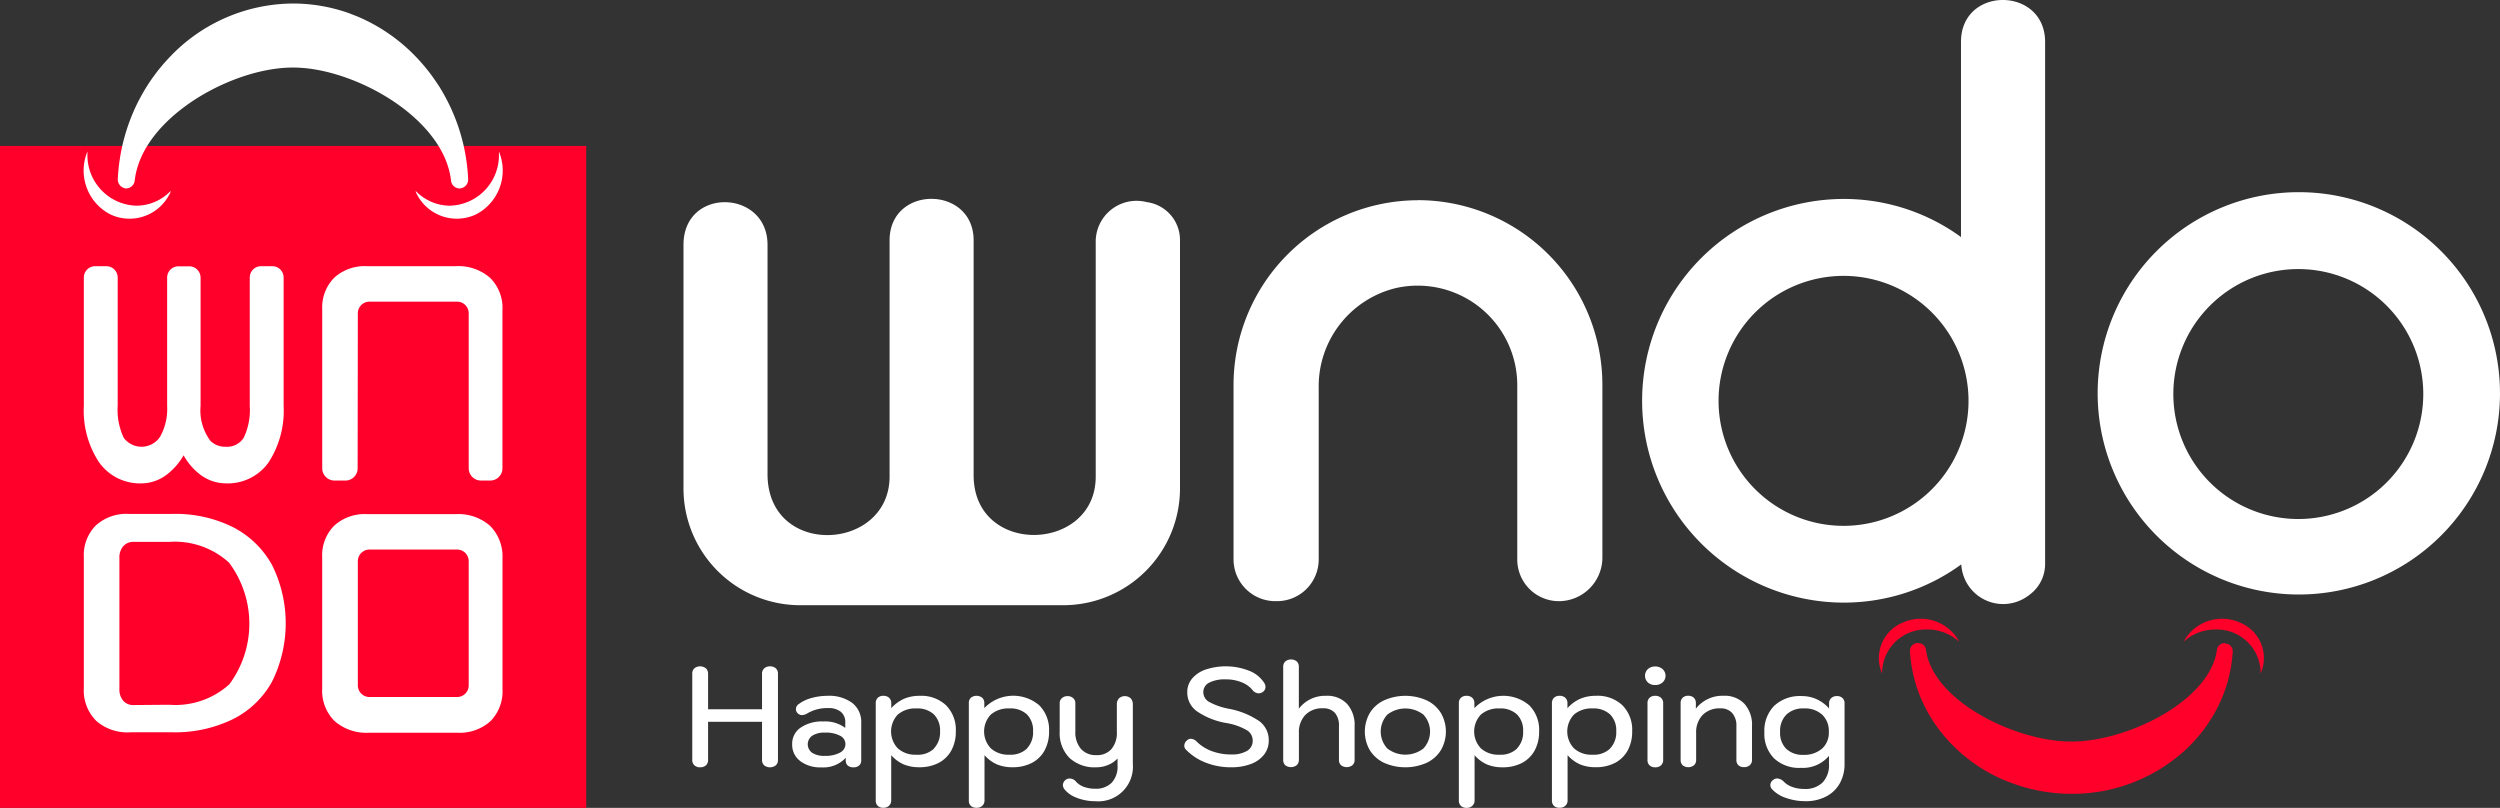 <svg xmlns="http://www.w3.org/2000/svg" width="209.33" height="67.643" viewBox="0 0 209.33 67.643">
  <rect x="0" y="0" width="209.33" height="67.643" fill="#333333" stroke="none"/>
  <g id="Group_14858" data-name="Group 14858" transform="translate(-217.343 -383.77)">
    <path id="Path_44777" data-name="Path 44777" d="M318.172,1200.727a3.423,3.423,0,0,0-4.276,3.431v19.552c0,6.366-10.223,6.7-10.223-.114v-19.666c0-4.607-7.037-4.664-7.037,0v19.77c0,6.3-10.22,6.852-10.22-.2V1204.3c0-4.648-7.037-4.862-7.037,0v20.379a9.778,9.778,0,0,0,9.744,9.8h22.061a9.781,9.781,0,0,0,9.768-9.8v-20.775A3.2,3.2,0,0,0,318.172,1200.727Z" transform="translate(-4.806 -800.033)" fill="#fff" fill-rule="evenodd"/>
    <path id="Path_44778" data-name="Path 44778" d="M432.274,1200.8a15.47,15.47,0,0,0-15.444,15.48v14.589a3.5,3.5,0,0,0,3.495,3.5h.151a3.492,3.492,0,0,0,3.485-3.495v-14.341a8.46,8.46,0,0,1,6.45-8.377,8.337,8.337,0,0,1,10.176,8.119v14.6a3.488,3.488,0,0,0,3.485,3.495,3.652,3.652,0,0,0,3.642-3.642v-14.455a15.467,15.467,0,0,0-15.44-15.481Z" transform="translate(-96.2 -800.263)" fill="#fff" fill-rule="evenodd"/>
    <path id="Path_44779" data-name="Path 44779" d="M666.449,1215.681a16.844,16.844,0,1,1-16.854-16.9,16.844,16.844,0,0,1,16.854,16.9Zm-16.854-10.461a10.464,10.464,0,1,0,10.431,10.464A10.465,10.465,0,0,0,649.595,1205.22Z" transform="translate(-239.777 -798.92)" fill="#fff" fill-rule="evenodd"/>
    <path id="Path_44780" data-name="Path 44780" d="M281.746,1325.554a.59.59,0,0,1-.178-.456v-7.208a.6.6,0,0,1,.178-.459.779.779,0,0,1,.965.007.593.593,0,0,1,.181.452v2.972h4.517v-2.969a.593.593,0,0,1,.181-.452.67.67,0,0,1,.486-.171.694.694,0,0,1,.486.164.589.589,0,0,1,.181.459v7.208a.58.58,0,0,1-.181.456.794.794,0,0,1-.972,0,.593.593,0,0,1-.181-.452v-3.193h-4.517v3.193a.593.593,0,0,1-.174.449.7.7,0,0,1-.486.167A.67.67,0,0,1,281.746,1325.554Z" transform="translate(-6.26 -877.704)" fill="#fff"/>
    <path id="Path_44781" data-name="Path 44781" d="M307.2,1330.087a1.7,1.7,0,0,1-.67-1.411,1.629,1.629,0,0,1,.707-1.384,3.177,3.177,0,0,1,1.913-.516,2.8,2.8,0,0,1,1.826.539v-.446a1.113,1.113,0,0,0-.369-.9,1.636,1.636,0,0,0-1.082-.312,3.232,3.232,0,0,0-1.732.446.915.915,0,0,1-.446.141.523.523,0,0,1-.385-.188.446.446,0,0,1-.117-.3.513.513,0,0,1,.248-.446,3.159,3.159,0,0,1,1.062-.5,4.954,4.954,0,0,1,1.34-.181,3.234,3.234,0,0,1,2.071.6,2.01,2.01,0,0,1,.747,1.655v3.146a.543.543,0,0,1-.174.429.67.67,0,0,1-.479.157.694.694,0,0,1-.476-.151.543.543,0,0,1-.168-.422v-.224a2.56,2.56,0,0,1-2.047.8,2.791,2.791,0,0,1-1.769-.526Zm3.324-.7a.8.8,0,0,0,.466-.72.781.781,0,0,0-.456-.7,2.53,2.53,0,0,0-1.253-.258,1.873,1.873,0,0,0-1.069.258.875.875,0,0,0,0,1.438,1.866,1.866,0,0,0,1.059.251,2.555,2.555,0,0,0,1.253-.265Z" transform="translate(-22.857 -882.596)" fill="#fff"/>
    <path id="Path_44782" data-name="Path 44782" d="M327.589,1333.846a.607.607,0,0,1-.171-.459v-8.136a.6.6,0,0,1,.171-.456.644.644,0,0,1,.472-.164.67.67,0,0,1,.479.168.6.6,0,0,1,.178.452v.412a3.208,3.208,0,0,1,1.062-.781,3.273,3.273,0,0,1,1.324-.251,3.015,3.015,0,0,1,2.2.791,2.908,2.908,0,0,1,.818,2.185,3.27,3.27,0,0,1-.372,1.595,2.584,2.584,0,0,1-1.066,1.046,3.465,3.465,0,0,1-1.629.362,3.327,3.327,0,0,1-1.3-.238,3.013,3.013,0,0,1-1.042-.771v3.78a.593.593,0,0,1-.181.452.67.67,0,0,1-.486.171A.644.644,0,0,1,327.589,1333.846Zm4.691-4.8a1.936,1.936,0,0,0,.523-1.444,1.883,1.883,0,0,0-.516-1.414,2.01,2.01,0,0,0-1.461-.5,2.241,2.241,0,0,0-1.558.509,2.057,2.057,0,0,0,0,2.835,2.175,2.175,0,0,0,1.545.529,1.967,1.967,0,0,0,1.491-.516Z" transform="translate(-36.747 -882.598)" fill="#fff"/>
    <path id="Path_44783" data-name="Path 44783" d="M350.845,1333.846a.606.606,0,0,1-.168-.459v-8.136a.6.6,0,0,1,.168-.456.771.771,0,0,1,.955,0,.6.6,0,0,1,.174.452v.412a3.361,3.361,0,0,1,4.6-.235,2.912,2.912,0,0,1,.821,2.185,3.233,3.233,0,0,1-.375,1.595,2.543,2.543,0,0,1-1.066,1.045,3.451,3.451,0,0,1-1.625.362,3.351,3.351,0,0,1-1.3-.238,3.039,3.039,0,0,1-1.039-.771v3.78a.593.593,0,0,1-.181.452.686.686,0,0,1-.486.171A.67.67,0,0,1,350.845,1333.846Zm4.691-4.8a1.95,1.95,0,0,0,.519-1.444,1.883,1.883,0,0,0-.513-1.414,2.011,2.011,0,0,0-1.464-.5,2.235,2.235,0,0,0-1.555.509,2.054,2.054,0,0,0,0,2.835,2.177,2.177,0,0,0,1.545.529,1.98,1.98,0,0,0,1.481-.516Z" transform="translate(-52.212 -882.599)" fill="#fff"/>
    <path id="Path_44784" data-name="Path 44784" d="M374.811,1333.21a2.3,2.3,0,0,1-1.045-.72.614.614,0,0,1-.127-.335.583.583,0,0,1,.245-.459.563.563,0,0,1,.335-.1.694.694,0,0,1,.526.268,1.657,1.657,0,0,0,.67.436,2.683,2.683,0,0,0,.918.151,1.856,1.856,0,0,0,1.391-.5,1.97,1.97,0,0,0,.493-1.434v-.6a2.194,2.194,0,0,1-.784.54,2.52,2.52,0,0,1-.982.2,3.1,3.1,0,0,1-2.265-.791,2.946,2.946,0,0,1-.814-2.212v-2.372a.55.55,0,0,1,.188-.419.7.7,0,0,1,.479-.167.67.67,0,0,1,.456.167.54.54,0,0,1,.188.419v2.372a2.121,2.121,0,0,0,.469,1.461,1.652,1.652,0,0,0,1.3.523,1.588,1.588,0,0,0,1.257-.513,2.088,2.088,0,0,0,.449-1.437v-2.289a.724.724,0,0,1,.178-.516.737.737,0,0,1,.982,0,.723.723,0,0,1,.178.516v4.966a2.9,2.9,0,0,1-3.126,3.133,4.323,4.323,0,0,1-1.555-.281Z" transform="translate(-67.299 -882.639)" fill="#fff"/>
    <path id="Path_44785" data-name="Path 44785" d="M406.326,1325.326a4.6,4.6,0,0,1-1.655-1.082.442.442,0,0,1-.151-.335.573.573,0,0,1,.211-.436.469.469,0,0,1,.335-.151.741.741,0,0,1,.5.245,3.553,3.553,0,0,0,1.27.794,4.548,4.548,0,0,0,1.6.275,2.474,2.474,0,0,0,1.34-.3.969.969,0,0,0,.472-.858,1,1,0,0,0-.493-.875,5.152,5.152,0,0,0-1.675-.593,6.111,6.111,0,0,1-2.526-1.005,1.923,1.923,0,0,1-.784-1.588,1.733,1.733,0,0,1,.4-1.129,2.565,2.565,0,0,1,1.136-.761,5.361,5.361,0,0,1,3.626.094,2.641,2.641,0,0,1,1.27,1.005.671.671,0,0,1,.117.362.509.509,0,0,1-.258.436.556.556,0,0,1-.3.094.623.623,0,0,1-.281-.07.716.716,0,0,1-.235-.188,2.164,2.164,0,0,0-.932-.67,3.437,3.437,0,0,0-1.314-.241,2.876,2.876,0,0,0-1.4.278.875.875,0,0,0-.486.8.935.935,0,0,0,.469.8,5.49,5.49,0,0,0,1.649.58,6.716,6.716,0,0,1,2.577,1.045,1.97,1.97,0,0,1,.784,1.618,1.88,1.88,0,0,1-.392,1.179,2.472,2.472,0,0,1-1.106.787,4.6,4.6,0,0,1-1.675.275A5.75,5.75,0,0,1,406.326,1325.326Z" transform="translate(-88.014 -877.694)" fill="#fff"/>
    <path id="Path_44786" data-name="Path 44786" d="M429.416,1324.411a.59.59,0,0,1-.178-.456v-7.784a.6.6,0,0,1,.178-.459.781.781,0,0,1,.958,0,.6.6,0,0,1,.174.459v3.5a2.761,2.761,0,0,1,2.282-1.079,2.275,2.275,0,0,1,1.749.67,2.63,2.63,0,0,1,.637,1.876v2.808a.58.58,0,0,1-.181.456.781.781,0,0,1-.958,0,.6.6,0,0,1-.171-.456v-2.808a1.615,1.615,0,0,0-.335-1.112,1.277,1.277,0,0,0-1.005-.389,1.964,1.964,0,0,0-1.474.556,2.084,2.084,0,0,0-.539,1.511v2.242a.593.593,0,0,1-.181.452.789.789,0,0,1-.955.013Z" transform="translate(-104.45 -876.561)" fill="#fff"/>
    <path id="Path_44787" data-name="Path 44787" d="M451.242,1330.246a2.829,2.829,0,0,1-1.19-1.062,3.12,3.12,0,0,1,0-3.1,2.784,2.784,0,0,1,1.19-1.062,4.382,4.382,0,0,1,3.579,0,2.784,2.784,0,0,1,1.19,1.062,3.1,3.1,0,0,1,0,3.1,2.828,2.828,0,0,1-1.19,1.062A4.416,4.416,0,0,1,451.242,1330.246Zm3.3-1.193a2.084,2.084,0,0,0,0-2.841,2.476,2.476,0,0,0-3.016,0,2.091,2.091,0,0,0,0,2.841,2.476,2.476,0,0,0,3.016,0Z" transform="translate(-118.016 -882.607)" fill="#fff"/>
    <path id="Path_44788" data-name="Path 44788" d="M473.3,1333.846a.606.606,0,0,1-.171-.459v-8.136a.6.6,0,0,1,.171-.456.65.65,0,0,1,.472-.164.67.67,0,0,1,.483.168.6.6,0,0,1,.174.452v.412a3.361,3.361,0,0,1,4.6-.234,2.912,2.912,0,0,1,.821,2.185,3.234,3.234,0,0,1-.375,1.595,2.563,2.563,0,0,1-1.066,1.045,3.451,3.451,0,0,1-1.625.362,3.349,3.349,0,0,1-1.3-.238,3.038,3.038,0,0,1-1.039-.771v3.78a.6.6,0,0,1-.184.452.67.67,0,0,1-.486.171.65.65,0,0,1-.472-.164Zm4.691-4.8a1.95,1.95,0,0,0,.519-1.444,1.869,1.869,0,0,0-.516-1.414,2.01,2.01,0,0,0-1.461-.5,2.228,2.228,0,0,0-1.555.509,2.054,2.054,0,0,0,0,2.835,2.177,2.177,0,0,0,1.545.529,1.98,1.98,0,0,0,1.481-.516Z" transform="translate(-133.633 -882.598)" fill="#fff"/>
    <path id="Path_44789" data-name="Path 44789" d="M496.559,1333.845a.607.607,0,0,1-.171-.459v-8.136a.6.6,0,0,1,.171-.456.644.644,0,0,1,.472-.164.669.669,0,0,1,.479.167.6.6,0,0,1,.178.452v.412a3.208,3.208,0,0,1,1.062-.781,3.283,3.283,0,0,1,1.324-.251,3.016,3.016,0,0,1,2.215.791,2.908,2.908,0,0,1,.818,2.185,3.27,3.27,0,0,1-.372,1.595,2.584,2.584,0,0,1-1.066,1.046,3.465,3.465,0,0,1-1.628.362,3.328,3.328,0,0,1-1.3-.238,3.049,3.049,0,0,1-1.042-.771v3.78a.593.593,0,0,1-.181.452.67.67,0,0,1-.486.171A.643.643,0,0,1,496.559,1333.845Zm4.691-4.8a1.936,1.936,0,0,0,.523-1.444,1.869,1.869,0,0,0-.516-1.414,2.01,2.01,0,0,0-1.461-.5,2.241,2.241,0,0,0-1.558.509,2.057,2.057,0,0,0,0,2.835,2.174,2.174,0,0,0,1.545.529,1.967,1.967,0,0,0,1.478-.516Z" transform="translate(-149.099 -882.597)" fill="#fff"/>
    <path id="Path_44790" data-name="Path 44790" d="M519.889,1318.643a.774.774,0,0,1,0-1.116.885.885,0,0,1,.613-.218.9.9,0,0,1,.62.218.751.751,0,0,1,0,1.116.9.9,0,0,1-.62.218A.885.885,0,0,1,519.889,1318.643Zm.141,6.943a.6.6,0,0,1-.171-.456v-4.745a.6.6,0,0,1,.171-.456.651.651,0,0,1,.472-.164.687.687,0,0,1,.486.164.583.583,0,0,1,.184.456v4.745a.583.583,0,0,1-.184.456.687.687,0,0,1-.486.164.65.65,0,0,1-.472-.167Z" transform="translate(-164.568 -877.732)" fill="#fff"/>
    <path id="Path_44791" data-name="Path 44791" d="M528.722,1330.443a.59.59,0,0,1-.174-.456v-4.745a.6.6,0,0,1,.171-.456.623.623,0,0,1,.462-.164.651.651,0,0,1,.472.164.6.6,0,0,1,.171.456v.459a2.811,2.811,0,0,1,2.315-1.079,2.275,2.275,0,0,1,1.749.67,2.63,2.63,0,0,1,.637,1.876v2.808a.58.58,0,0,1-.181.456.687.687,0,0,1-.486.164.65.65,0,0,1-.469-.154.6.6,0,0,1-.171-.456v-2.808a1.6,1.6,0,0,0-.352-1.112,1.267,1.267,0,0,0-1.005-.389,1.96,1.96,0,0,0-1.474.556,2.084,2.084,0,0,0-.539,1.511v2.242a.593.593,0,0,1-.181.452.771.771,0,0,1-.955,0Z" transform="translate(-170.483 -882.593)" fill="#fff"/>
    <path id="Path_44792" data-name="Path 44792" d="M551.261,1333.219a2.721,2.721,0,0,1-1.156-.727.5.5,0,0,1-.141-.335.526.526,0,0,1,.245-.446.513.513,0,0,1,.335-.117.838.838,0,0,1,.56.281,1.886,1.886,0,0,0,.727.439,2.858,2.858,0,0,0,.982.157,2.044,2.044,0,0,0,1.535-.55,2.1,2.1,0,0,0,.526-1.551v-.67a2.855,2.855,0,0,1-2.346,1.005,3.069,3.069,0,0,1-2.258-.8,2.925,2.925,0,0,1-.807-2.181,2.983,2.983,0,0,1,.824-2.215,3.164,3.164,0,0,1,2.322-.814,2.973,2.973,0,0,1,1.243.268,3.207,3.207,0,0,1,1.029.764v-.412a.593.593,0,0,1,.181-.452.67.67,0,0,1,.472-.168.65.65,0,0,1,.469.164.59.59,0,0,1,.174.456v5.06a3.285,3.285,0,0,1-.4,1.629,2.748,2.748,0,0,1-1.143,1.1,3.665,3.665,0,0,1-1.736.392A4.855,4.855,0,0,1,551.261,1333.219Zm3.016-4.108a1.789,1.789,0,0,0,.583-1.431,1.866,1.866,0,0,0-.549-1.421,2.121,2.121,0,0,0-1.531-.529,2.011,2.011,0,0,0-1.474.516,1.947,1.947,0,0,0-.526,1.458,1.886,1.886,0,0,0,.513,1.407,2.01,2.01,0,0,0,1.464.506,2.258,2.258,0,0,0,1.515-.506Z" transform="translate(-184.386 -882.641)" fill="#fff"/>
    <path id="Path_44793" data-name="Path 44793" d="M656.96,1306.278a3.656,3.656,0,0,1,3.78,3.522v.171a3.2,3.2,0,0,0-1.706-4.262,3.656,3.656,0,0,0-4.715,1.538h.034A3.911,3.911,0,0,1,656.96,1306.278Z" transform="translate(-254.112 -869.797)" fill="#ff002a" fill-rule="evenodd"/>
    <path id="Path_44794" data-name="Path 44794" d="M612.223,1311.5a.644.644,0,0,1,.67.67,11.849,11.849,0,0,1-1.18,4.5,10.937,10.937,0,0,1-.59,1.069,10.276,10.276,0,0,1-.627.931c-.09.121-.181.238-.278.359l-.194.234a12.386,12.386,0,0,1-1.082,1.136,13.983,13.983,0,0,1-9.556,3.686,14.291,14.291,0,0,1-4.333-.67c-.2-.067-.412-.137-.617-.211a13.4,13.4,0,0,1-5.7-3.957c-.2-.235-.392-.483-.576-.731-.06-.087-.124-.167-.181-.255a12.546,12.546,0,0,1-1.193-2.171,11.9,11.9,0,0,1-.921-3.954.65.65,0,0,1,.67-.67h0a.65.65,0,0,1,.67.546c.516,4.021,6.621,7.251,11.235,7.66.335.023.643.04.945.04a11.586,11.586,0,0,0,1.417-.094c4.547-.57,10.263-3.729,10.769-7.6a.65.65,0,0,1,.67-.55Z" transform="translate(-208.598 -873.849)" fill="#ff002a" fill-rule="evenodd"/>
    <path id="Path_44795" data-name="Path 44795" d="M582.141,1306.276a3.656,3.656,0,0,0-3.78,3.522v.171a3.2,3.2,0,0,1,1.709-4.262,3.652,3.652,0,0,1,4.721,1.551h-.033A3.91,3.91,0,0,0,582.141,1306.276Z" transform="translate(-203.421 -869.796)" fill="#ff002a" fill-rule="evenodd"/>
    <path id="Path_44796" data-name="Path 44796" d="M552.666,1154.271v43.714a3.193,3.193,0,0,1-1.059,2.376c-.056.053-.117.1-.177.147a2.8,2.8,0,0,1-.258.191,3.511,3.511,0,0,1-5.525-2.681,16.683,16.683,0,0,1-9.824,3.2,16.9,16.9,0,1,1,0-33.8,16.681,16.681,0,0,1,9.8,3.19v-16.335C545.619,1149.56,552.666,1149.617,552.666,1154.271Zm-16.844,19.589a10.465,10.465,0,1,0,10.431,10.464A10.465,10.465,0,0,0,535.821,1173.86Z" transform="translate(-164.082 -766.99)" fill="#fff" fill-rule="evenodd"/>
    <rect id="Rectangle_5057" data-name="Rectangle 5057" width="49.085" height="55.425" transform="translate(217.343 395.987)" fill="#ff002a"/>
    <path id="Path_44797" data-name="Path 44797" d="M130.55,1296.5a3.585,3.585,0,0,1-1.032-2.728v-10.947a3.539,3.539,0,0,1,1.005-2.681,3.831,3.831,0,0,1,2.768-.965h3.656a10.8,10.8,0,0,1,5.056,1.109,7.818,7.818,0,0,1,3.277,3.173,10.987,10.987,0,0,1,0,9.758,7.624,7.624,0,0,1-3.277,3.146,11.014,11.014,0,0,1-5.07,1.1h-3.495A3.949,3.949,0,0,1,130.55,1296.5Zm6.125-1.34a6.737,6.737,0,0,0,5.026-1.712,8.532,8.532,0,0,0-.023-10.186,6.741,6.741,0,0,0-5.026-1.739H133.7a1.1,1.1,0,0,0-.888.369,1.457,1.457,0,0,0-.315,1.005v10.917a1.471,1.471,0,0,0,.315,1.005,1.109,1.109,0,0,0,.888.365Z" transform="translate(94.844 -852.379)" fill="#fff"/>
    <path id="Path_44798" data-name="Path 44798" d="M144.374,1217.28a.948.948,0,0,0-.952.948v10.743a5.368,5.368,0,0,1-.509,2.681,1.655,1.655,0,0,1-1.541.744,1.692,1.692,0,0,1-1.253-.506,4.243,4.243,0,0,1-.814-2.908v-10.743a.948.948,0,0,0-.952-.948h-.9a.945.945,0,0,0-.948.948v10.743a4.754,4.754,0,0,1-.59,2.577,1.859,1.859,0,0,1-3.042.094,5.494,5.494,0,0,1-.509-2.681v-10.743a.948.948,0,0,0-.948-.948h-.938a.948.948,0,0,0-.948.948v10.743a7.863,7.863,0,0,0,1.27,4.721,4.205,4.205,0,0,0,3.562,1.773,3.535,3.535,0,0,0,2.212-.814,5.413,5.413,0,0,0,1.31-1.535,5.2,5.2,0,0,0,1.307,1.548,3.6,3.6,0,0,0,2.255.8,4.182,4.182,0,0,0,3.565-1.776,7.947,7.947,0,0,0,1.247-4.718v-10.743a.945.945,0,0,0-.948-.948Z" transform="translate(94.833 -811.221)" fill="#fff"/>
    <path id="Path_44799" data-name="Path 44799" d="M133.905,1193.157a4.221,4.221,0,0,1-4.108-4.326v-.211a4.138,4.138,0,0,0,1.856,5.234,3.756,3.756,0,0,0,5.123-1.887l-.037-.02A3.984,3.984,0,0,1,133.905,1193.157Z" transform="translate(94.867 -792.164)" fill="#fff" fill-rule="evenodd"/>
    <path id="Path_44800" data-name="Path 44800" d="M138.739,1167.127a.754.754,0,0,1-.724-.814,16.1,16.1,0,0,1,1.283-5.552,14.448,14.448,0,0,1,.64-1.313q.335-.62.724-1.206c.084-.124.168-.248.258-.375l.214-.292a14.772,14.772,0,0,1,1.173-1.391,14.3,14.3,0,0,1,10.387-4.544,14.014,14.014,0,0,1,4.691.814l.67.261a14.72,14.72,0,0,1,5,3.468,15.572,15.572,0,0,1,1.173,1.391c.214.292.426.593.627.9.067.1.131.2.194.312a15.957,15.957,0,0,1,2.3,7.526.75.75,0,0,1-.724.814h0a.731.731,0,0,1-.71-.67c-.566-4.929-7.2-8.906-12.217-9.406-.352-.03-.7-.05-1.025-.05a11.21,11.21,0,0,0-1.541.114c-4.942.7-11.158,4.581-11.7,9.339a.737.737,0,0,1-.714.67Z" transform="translate(89.192 -767.575)" fill="#fff" fill-rule="evenodd"/>
    <path id="Path_44801" data-name="Path 44801" d="M215.3,1193.157a4.221,4.221,0,0,0,4.108-4.326v-.211a4.138,4.138,0,0,1-1.856,5.234,3.756,3.756,0,0,1-5.123-1.886l.037-.02A3.984,3.984,0,0,0,215.3,1193.157Z" transform="translate(39.711 -792.164)" fill="#fff" fill-rule="evenodd"/>
    <path id="Path_44802" data-name="Path 44802" d="M203.151,1280.219a4.026,4.026,0,0,0-2.885-.979h-7.4a3.8,3.8,0,0,0-2.768.965,3.538,3.538,0,0,0-1.005,2.681v10.947a3.578,3.578,0,0,0,1.032,2.728,4.043,4.043,0,0,0,2.888.982h7.4a3.855,3.855,0,0,0,2.771-.968,3.549,3.549,0,0,0,1.005-2.681v-10.944A3.644,3.644,0,0,0,203.151,1280.219Zm-2.768,14.335h-7.331a.978.978,0,0,1-.975-.985v-10.387a.978.978,0,0,1,.978-.978h7.331a.975.975,0,0,1,.975.978v10.387a.975.975,0,0,1-.978.985Z" transform="translate(55.228 -852.42)" fill="#fff"/>
    <path id="Path_44803" data-name="Path 44803" d="M192.079,1221.227a.978.978,0,0,1,.978-.978h7.331a.975.975,0,0,1,.975.978V1234.2a1.029,1.029,0,0,0,1.029,1.029h.767a1.025,1.025,0,0,0,1.029-1.029v-13.212a3.55,3.55,0,0,0-1.032-2.731,4.035,4.035,0,0,0-2.885-.978h-7.4a3.8,3.8,0,0,0-2.768.965,3.539,3.539,0,0,0-1.005,2.664V1234.2a1.029,1.029,0,0,0,1.029,1.029h.911a1.025,1.025,0,0,0,1.025-1.029Z" transform="translate(55.226 -811.221)" fill="#fff"/>
  </g>
</svg>
